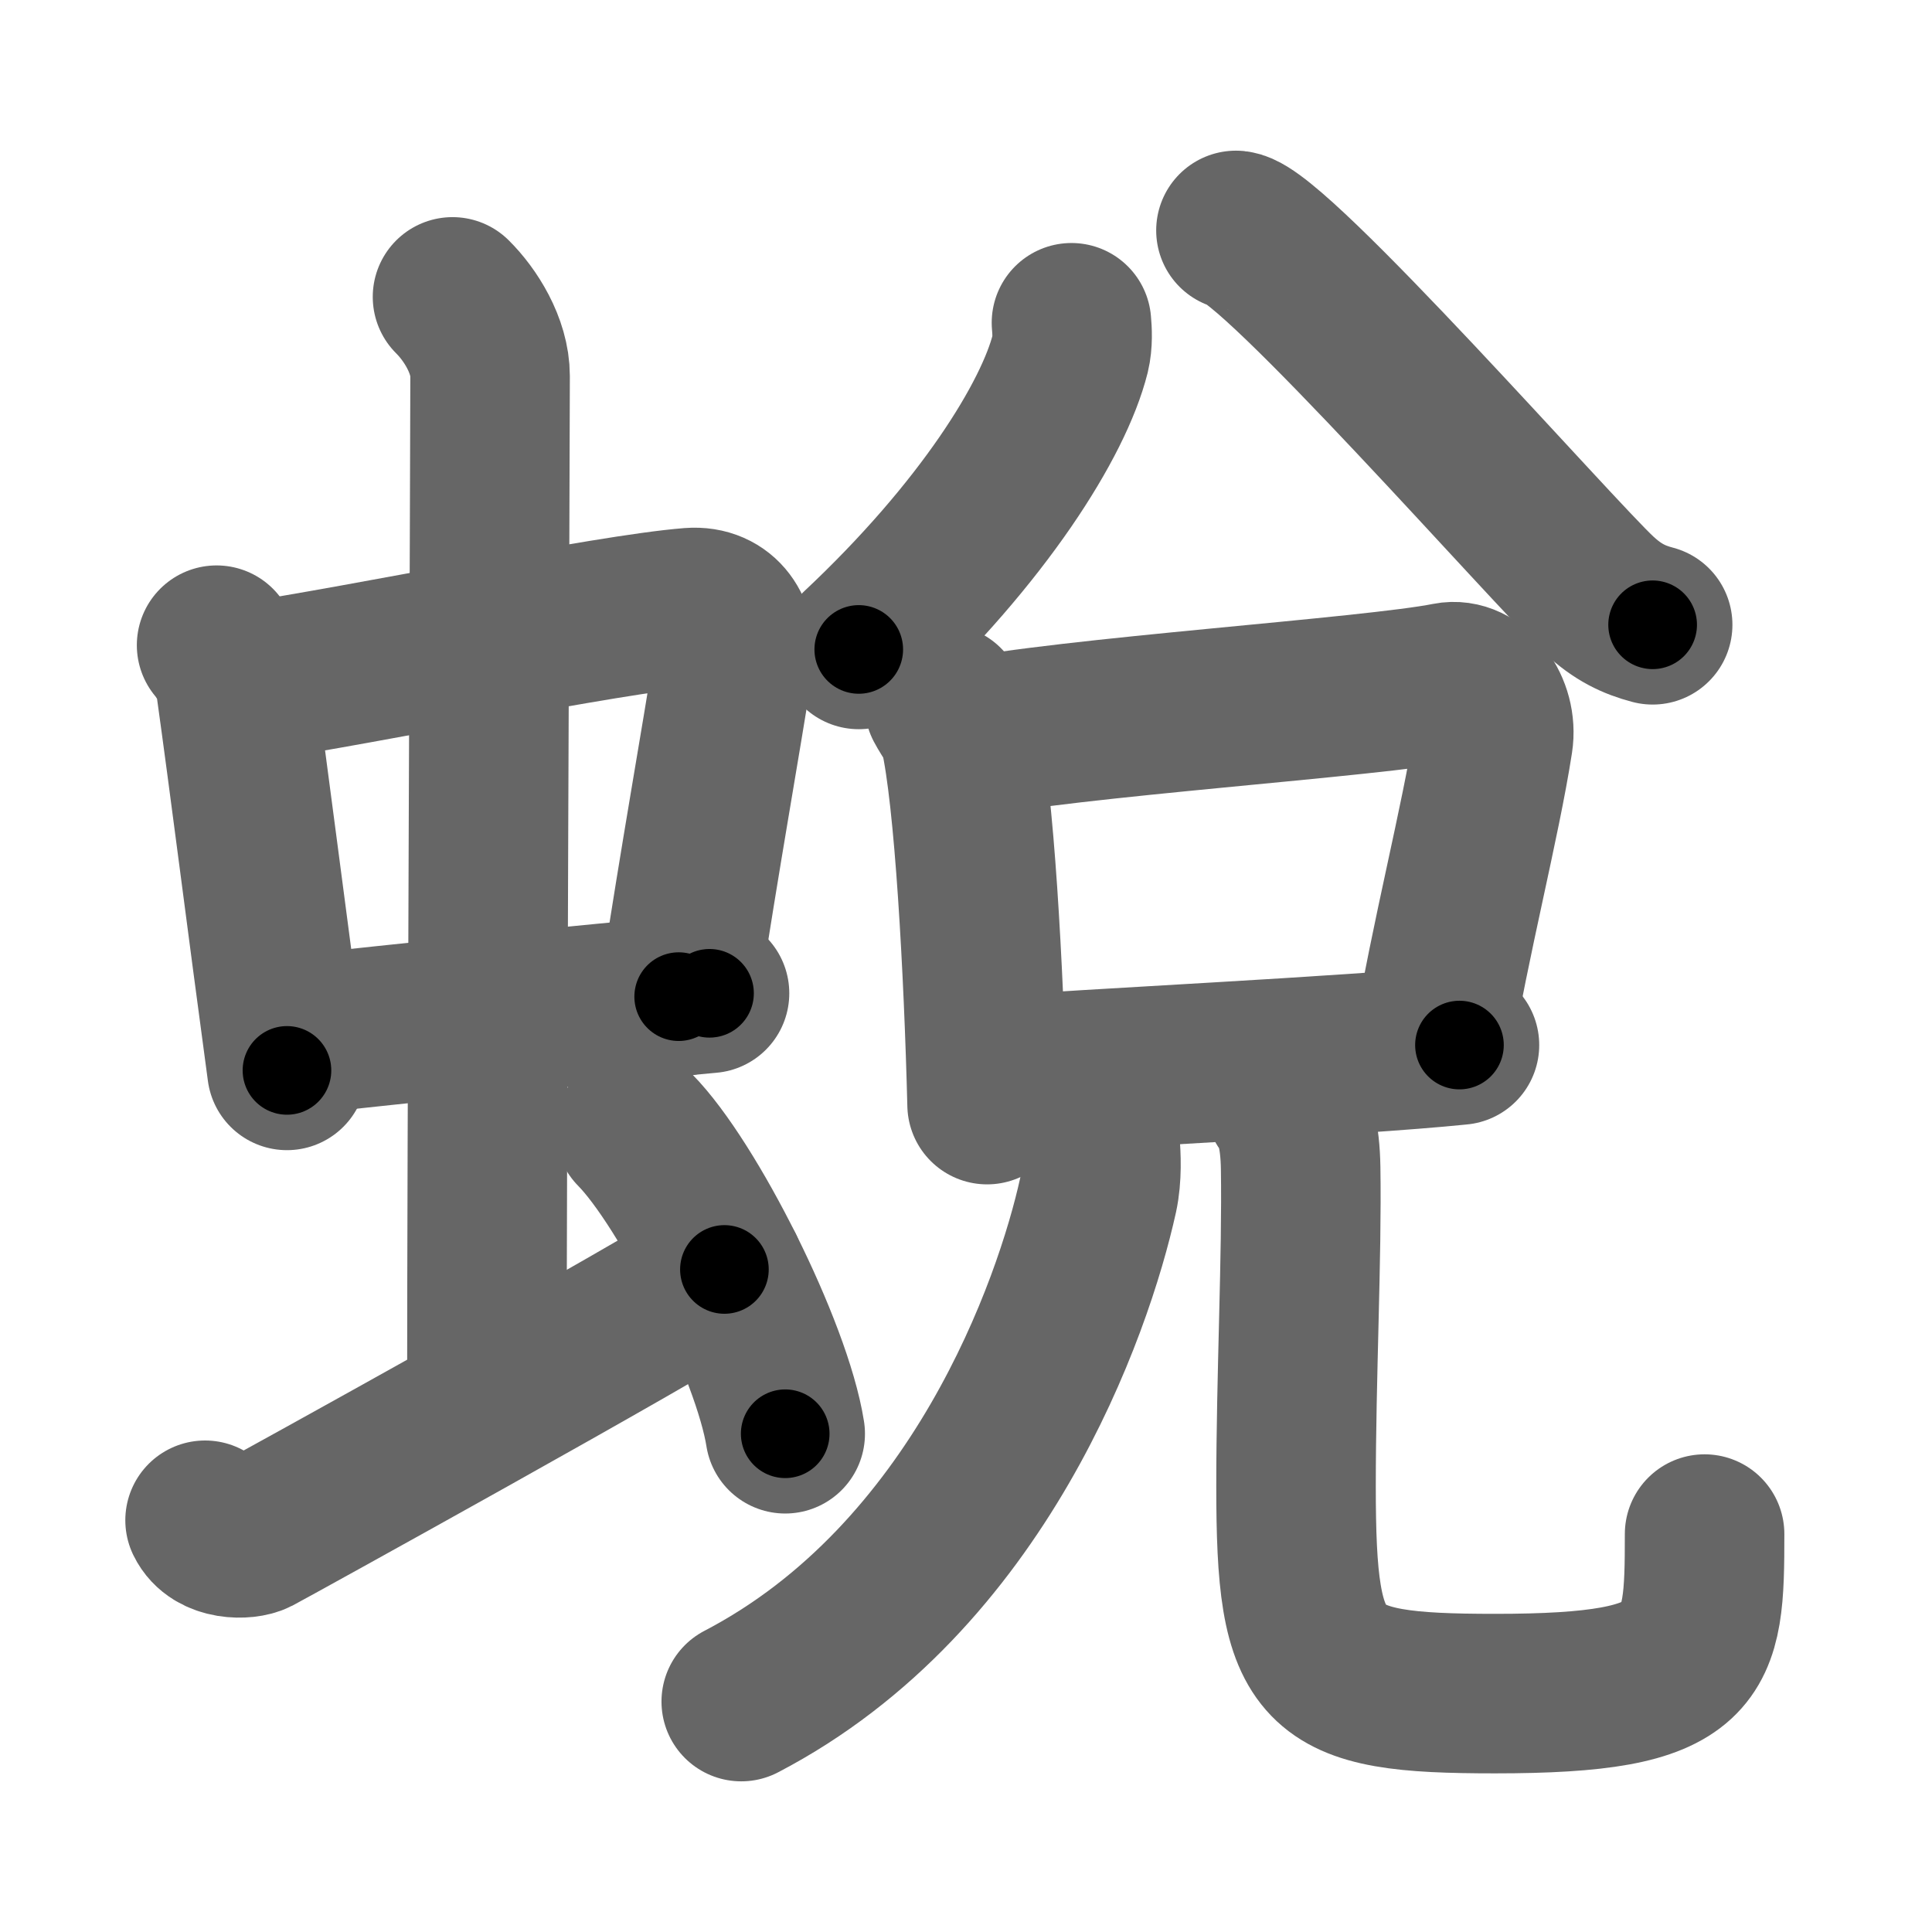 <svg xmlns="http://www.w3.org/2000/svg" width="109" height="109" viewBox="0 0 109 109" id="86fb"><g fill="none" stroke="#666" stroke-width="9" stroke-linecap="round" stroke-linejoin="round"><g><g><g><g><path d="M12.22,36.4c0.43,0.51,0.95,1.4,1.05,2.06c0.81,5.79,1.75,13.29,2.92,21.93" /><path d="M14.05,38.48c6.49-0.97,20.22-3.83,24.91-4.2c1.83-0.14,2.68,1.38,2.45,2.83c-0.78,4.98-1.85,10.84-3.12,19.12" /><path d="M16.42,58.43c6.08-0.68,15.83-1.68,23.61-2.39" /></g><g><path d="M25.53,16.75c1.01,1,2.12,2.75,2.12,4.47c0,4.78-0.18,43.78-0.18,57.16" /></g></g><path d="M11.57,85.77c0.56,1.16,2.3,1.11,2.86,0.82c0.56-0.29,22.96-12.65,26.44-14.97" /><path d="M35.83,63.75c2.99,3.03,7.73,12.44,8.47,17.14" /></g><g><g><g><path d="M60.45,18.21c0.04,0.43,0.08,1.12-0.07,1.74c-0.92,3.68-4.88,10.08-11.93,16.69" /></g><g><path d="M69.73,13c2.15,0.23,17.94,18.21,20.49,20.57c1.06,0.98,1.96,1.4,3.02,1.68" /></g></g><g><g><path d="M53.28,39.74c0.34,0.64,0.73,1.08,0.85,1.58c0.84,3.62,1.37,13.44,1.56,21" /><path d="M54.24,41.7c6.02-1.24,23.17-2.35,27.46-3.21c1.47-0.29,2.82,1.5,2.54,3.31c-0.71,4.59-2.44,11.24-3.41,17.17" /><path d="M56.35,60.69c4.45-0.38,19.84-1.1,25.99-1.73" /></g><g><g><path d="M62.06,64.46c0.06,0.74,0.12,1.92-0.11,2.98C60.56,73.74,55.25,89,41.82,96" /></g><path d="M72.5,62.25c0.54,0.66,0.85,1.82,0.88,3.64c0.08,5-0.26,11.76-0.26,17.96c0,10.6,1.16,11.7,11.22,11.7c11.66,0,11.83-2.04,11.83-9" /></g></g></g></g></g><g fill="none" stroke="#000" stroke-width="5" stroke-linecap="round" stroke-linejoin="round"><g><g><g><g><path d="M12.22,36.4c0.43,0.51,0.95,1.4,1.05,2.06c0.81,5.79,1.75,13.29,2.92,21.93" stroke-dasharray="24.46" stroke-dashoffset="24.46"><animate id="0" attributeName="stroke-dashoffset" values="24.46;0" dur="0.24s" fill="freeze" begin="0s;86fb.click" /></path><path d="M14.05,38.48c6.49-0.97,20.22-3.83,24.91-4.2c1.83-0.14,2.68,1.38,2.45,2.83c-0.78,4.98-1.85,10.84-3.12,19.12" stroke-dasharray="49.01" stroke-dashoffset="49.01"><animate attributeName="stroke-dashoffset" values="49.01" fill="freeze" begin="86fb.click" /><animate id="1" attributeName="stroke-dashoffset" values="49.01;0" dur="0.49s" fill="freeze" begin="0.end" /></path><path d="M16.42,58.43c6.08-0.68,15.83-1.68,23.61-2.39" stroke-dasharray="23.73" stroke-dashoffset="23.73"><animate attributeName="stroke-dashoffset" values="23.73" fill="freeze" begin="86fb.click" /><animate id="2" attributeName="stroke-dashoffset" values="23.73;0" dur="0.24s" fill="freeze" begin="1.end" /></path></g><g><path d="M25.53,16.75c1.01,1,2.12,2.75,2.12,4.47c0,4.78-0.18,43.78-0.18,57.16" stroke-dasharray="62.23" stroke-dashoffset="62.23"><animate attributeName="stroke-dashoffset" values="62.23" fill="freeze" begin="86fb.click" /><animate id="3" attributeName="stroke-dashoffset" values="62.23;0" dur="0.47s" fill="freeze" begin="2.end" /></path></g></g><path d="M11.57,85.77c0.56,1.16,2.3,1.11,2.86,0.82c0.56-0.29,22.96-12.65,26.44-14.97" stroke-dasharray="33.63" stroke-dashoffset="33.63"><animate attributeName="stroke-dashoffset" values="33.63" fill="freeze" begin="86fb.click" /><animate id="4" attributeName="stroke-dashoffset" values="33.63;0" dur="0.34s" fill="freeze" begin="3.end" /></path><path d="M35.83,63.75c2.99,3.03,7.73,12.44,8.47,17.14" stroke-dasharray="19.29" stroke-dashoffset="19.29"><animate attributeName="stroke-dashoffset" values="19.29" fill="freeze" begin="86fb.click" /><animate id="5" attributeName="stroke-dashoffset" values="19.29;0" dur="0.19s" fill="freeze" begin="4.end" /></path></g><g><g><g><path d="M60.45,18.21c0.04,0.43,0.08,1.12-0.07,1.74c-0.92,3.68-4.88,10.08-11.93,16.69" stroke-dasharray="22.48" stroke-dashoffset="22.48"><animate attributeName="stroke-dashoffset" values="22.48" fill="freeze" begin="86fb.click" /><animate id="6" attributeName="stroke-dashoffset" values="22.48;0" dur="0.22s" fill="freeze" begin="5.end" /></path></g><g><path d="M69.73,13c2.15,0.23,17.94,18.21,20.49,20.57c1.06,0.98,1.96,1.4,3.02,1.68" stroke-dasharray="32.6" stroke-dashoffset="32.6"><animate attributeName="stroke-dashoffset" values="32.6" fill="freeze" begin="86fb.click" /><animate id="7" attributeName="stroke-dashoffset" values="32.6;0" dur="0.33s" fill="freeze" begin="6.end" /></path></g></g><g><g><path d="M53.28,39.74c0.34,0.64,0.73,1.08,0.85,1.58c0.84,3.62,1.37,13.44,1.56,21" stroke-dasharray="22.88" stroke-dashoffset="22.88"><animate attributeName="stroke-dashoffset" values="22.88" fill="freeze" begin="86fb.click" /><animate id="8" attributeName="stroke-dashoffset" values="22.88;0" dur="0.23s" fill="freeze" begin="7.end" /></path><path d="M54.24,41.7c6.02-1.24,23.17-2.35,27.46-3.21c1.47-0.29,2.82,1.5,2.54,3.31c-0.71,4.59-2.44,11.24-3.41,17.17" stroke-dasharray="49.98" stroke-dashoffset="49.98"><animate attributeName="stroke-dashoffset" values="49.98" fill="freeze" begin="86fb.click" /><animate id="9" attributeName="stroke-dashoffset" values="49.98;0" dur="0.5s" fill="freeze" begin="8.end" /></path><path d="M56.35,60.69c4.45-0.38,19.84-1.1,25.99-1.73" stroke-dasharray="26.05" stroke-dashoffset="26.05"><animate attributeName="stroke-dashoffset" values="26.05" fill="freeze" begin="86fb.click" /><animate id="10" attributeName="stroke-dashoffset" values="26.05;0" dur="0.26s" fill="freeze" begin="9.end" /></path></g><g><g><path d="M62.06,64.46c0.06,0.74,0.12,1.92-0.11,2.98C60.56,73.74,55.25,89,41.82,96" stroke-dasharray="39" stroke-dashoffset="39"><animate attributeName="stroke-dashoffset" values="39" fill="freeze" begin="86fb.click" /><animate id="11" attributeName="stroke-dashoffset" values="39;0" dur="0.39s" fill="freeze" begin="10.end" /></path></g><path d="M72.5,62.25c0.54,0.66,0.85,1.82,0.88,3.64c0.08,5-0.26,11.76-0.26,17.96c0,10.6,1.16,11.7,11.22,11.7c11.66,0,11.83-2.04,11.83-9" stroke-dasharray="59.91" stroke-dashoffset="59.91"><animate attributeName="stroke-dashoffset" values="59.91" fill="freeze" begin="86fb.click" /><animate id="12" attributeName="stroke-dashoffset" values="59.91;0" dur="0.6s" fill="freeze" begin="11.end" /></path></g></g></g></g></g></svg>